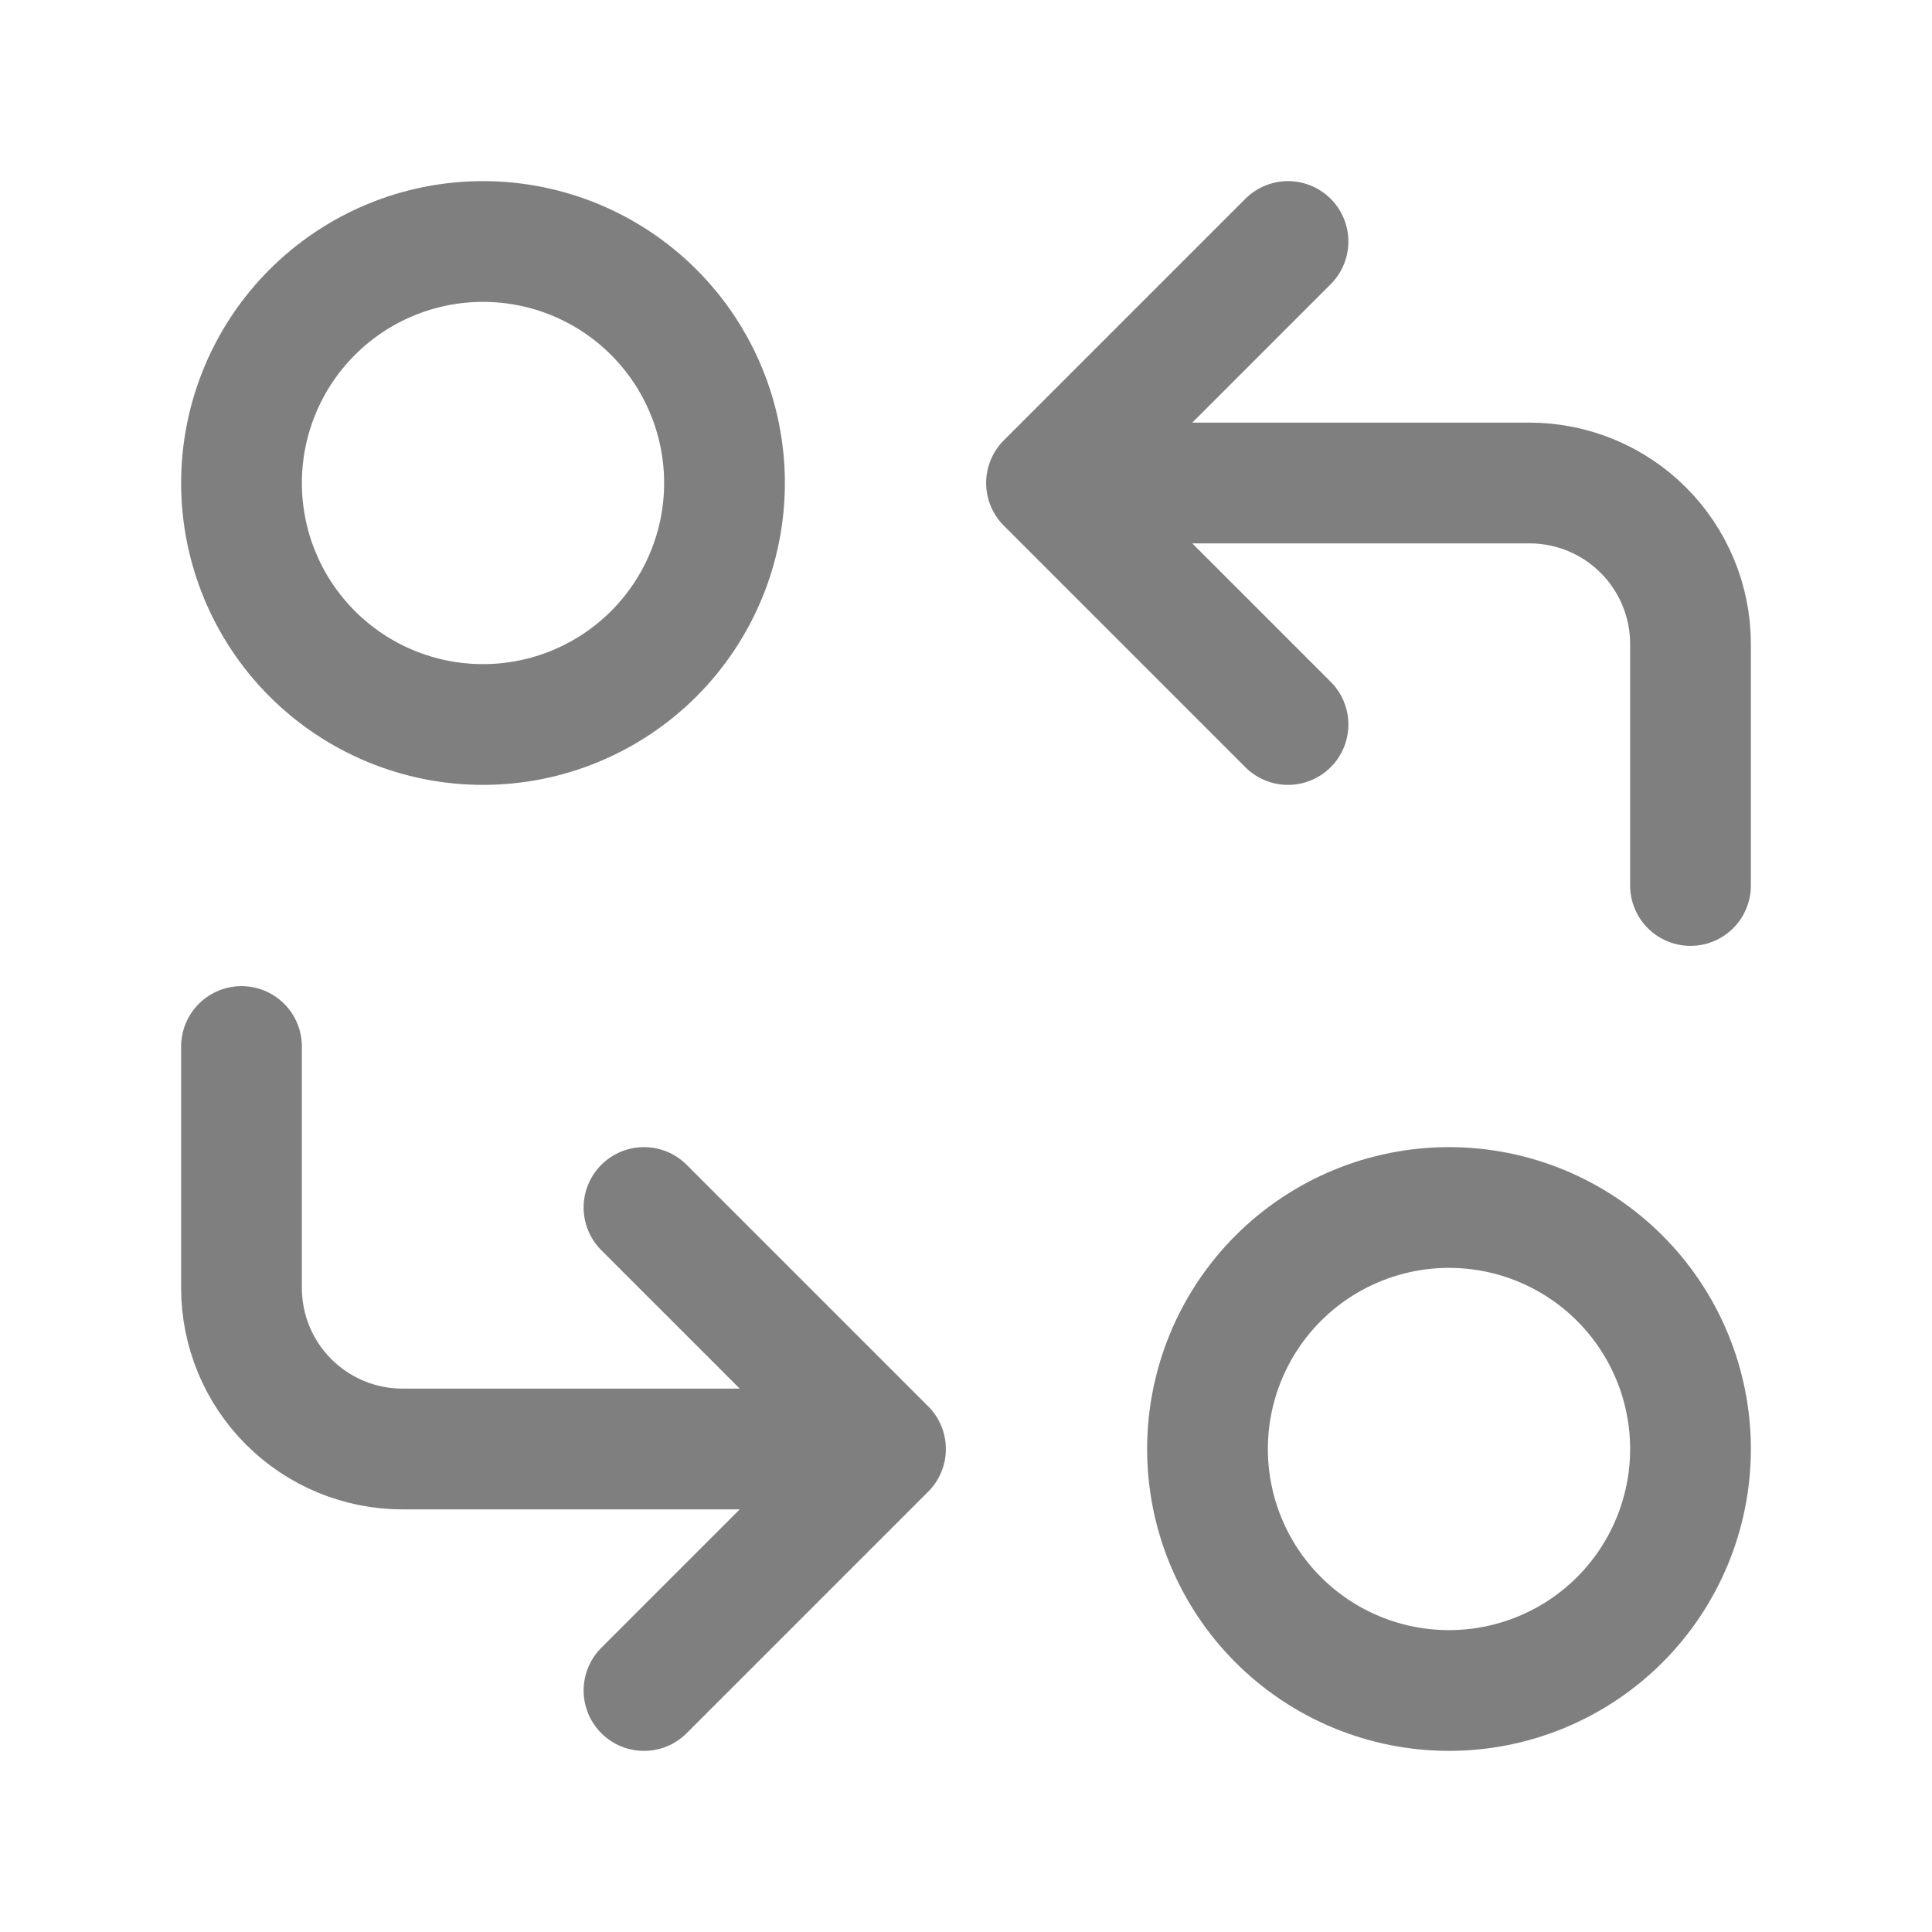 <svg width="64" height="64" viewBox="0 0 64 64" fill="none" xmlns="http://www.w3.org/2000/svg">
<path d="M56 29.333V21.333C56 19.919 55.438 18.562 54.438 17.562C53.438 16.562 52.081 16 50.667 16H34.667M34.667 16L42.667 24M34.667 16L42.667 8M8 34.667V42.667C8 44.081 8.562 45.438 9.562 46.438C10.562 47.438 11.919 48 13.333 48H29.333M29.333 48L21.333 40M29.333 48L21.333 56M8 16C8 18.122 8.843 20.157 10.343 21.657C11.843 23.157 13.878 24 16 24C18.122 24 20.157 23.157 21.657 21.657C23.157 20.157 24 18.122 24 16C24 13.878 23.157 11.843 21.657 10.343C20.157 8.843 18.122 8 16 8C13.878 8 11.843 8.843 10.343 10.343C8.843 11.843 8 13.878 8 16ZM40 48C40 50.122 40.843 52.157 42.343 53.657C43.843 55.157 45.878 56 48 56C50.122 56 52.157 55.157 53.657 53.657C55.157 52.157 56 50.122 56 48C56 45.878 55.157 43.843 53.657 42.343C52.157 40.843 50.122 40 48 40C45.878 40 43.843 40.843 42.343 42.343C40.843 43.843 40 45.878 40 48Z" stroke="black" stroke-opacity="0.5" stroke-width="4" stroke-linecap="round" stroke-linejoin="round"/>
</svg>

